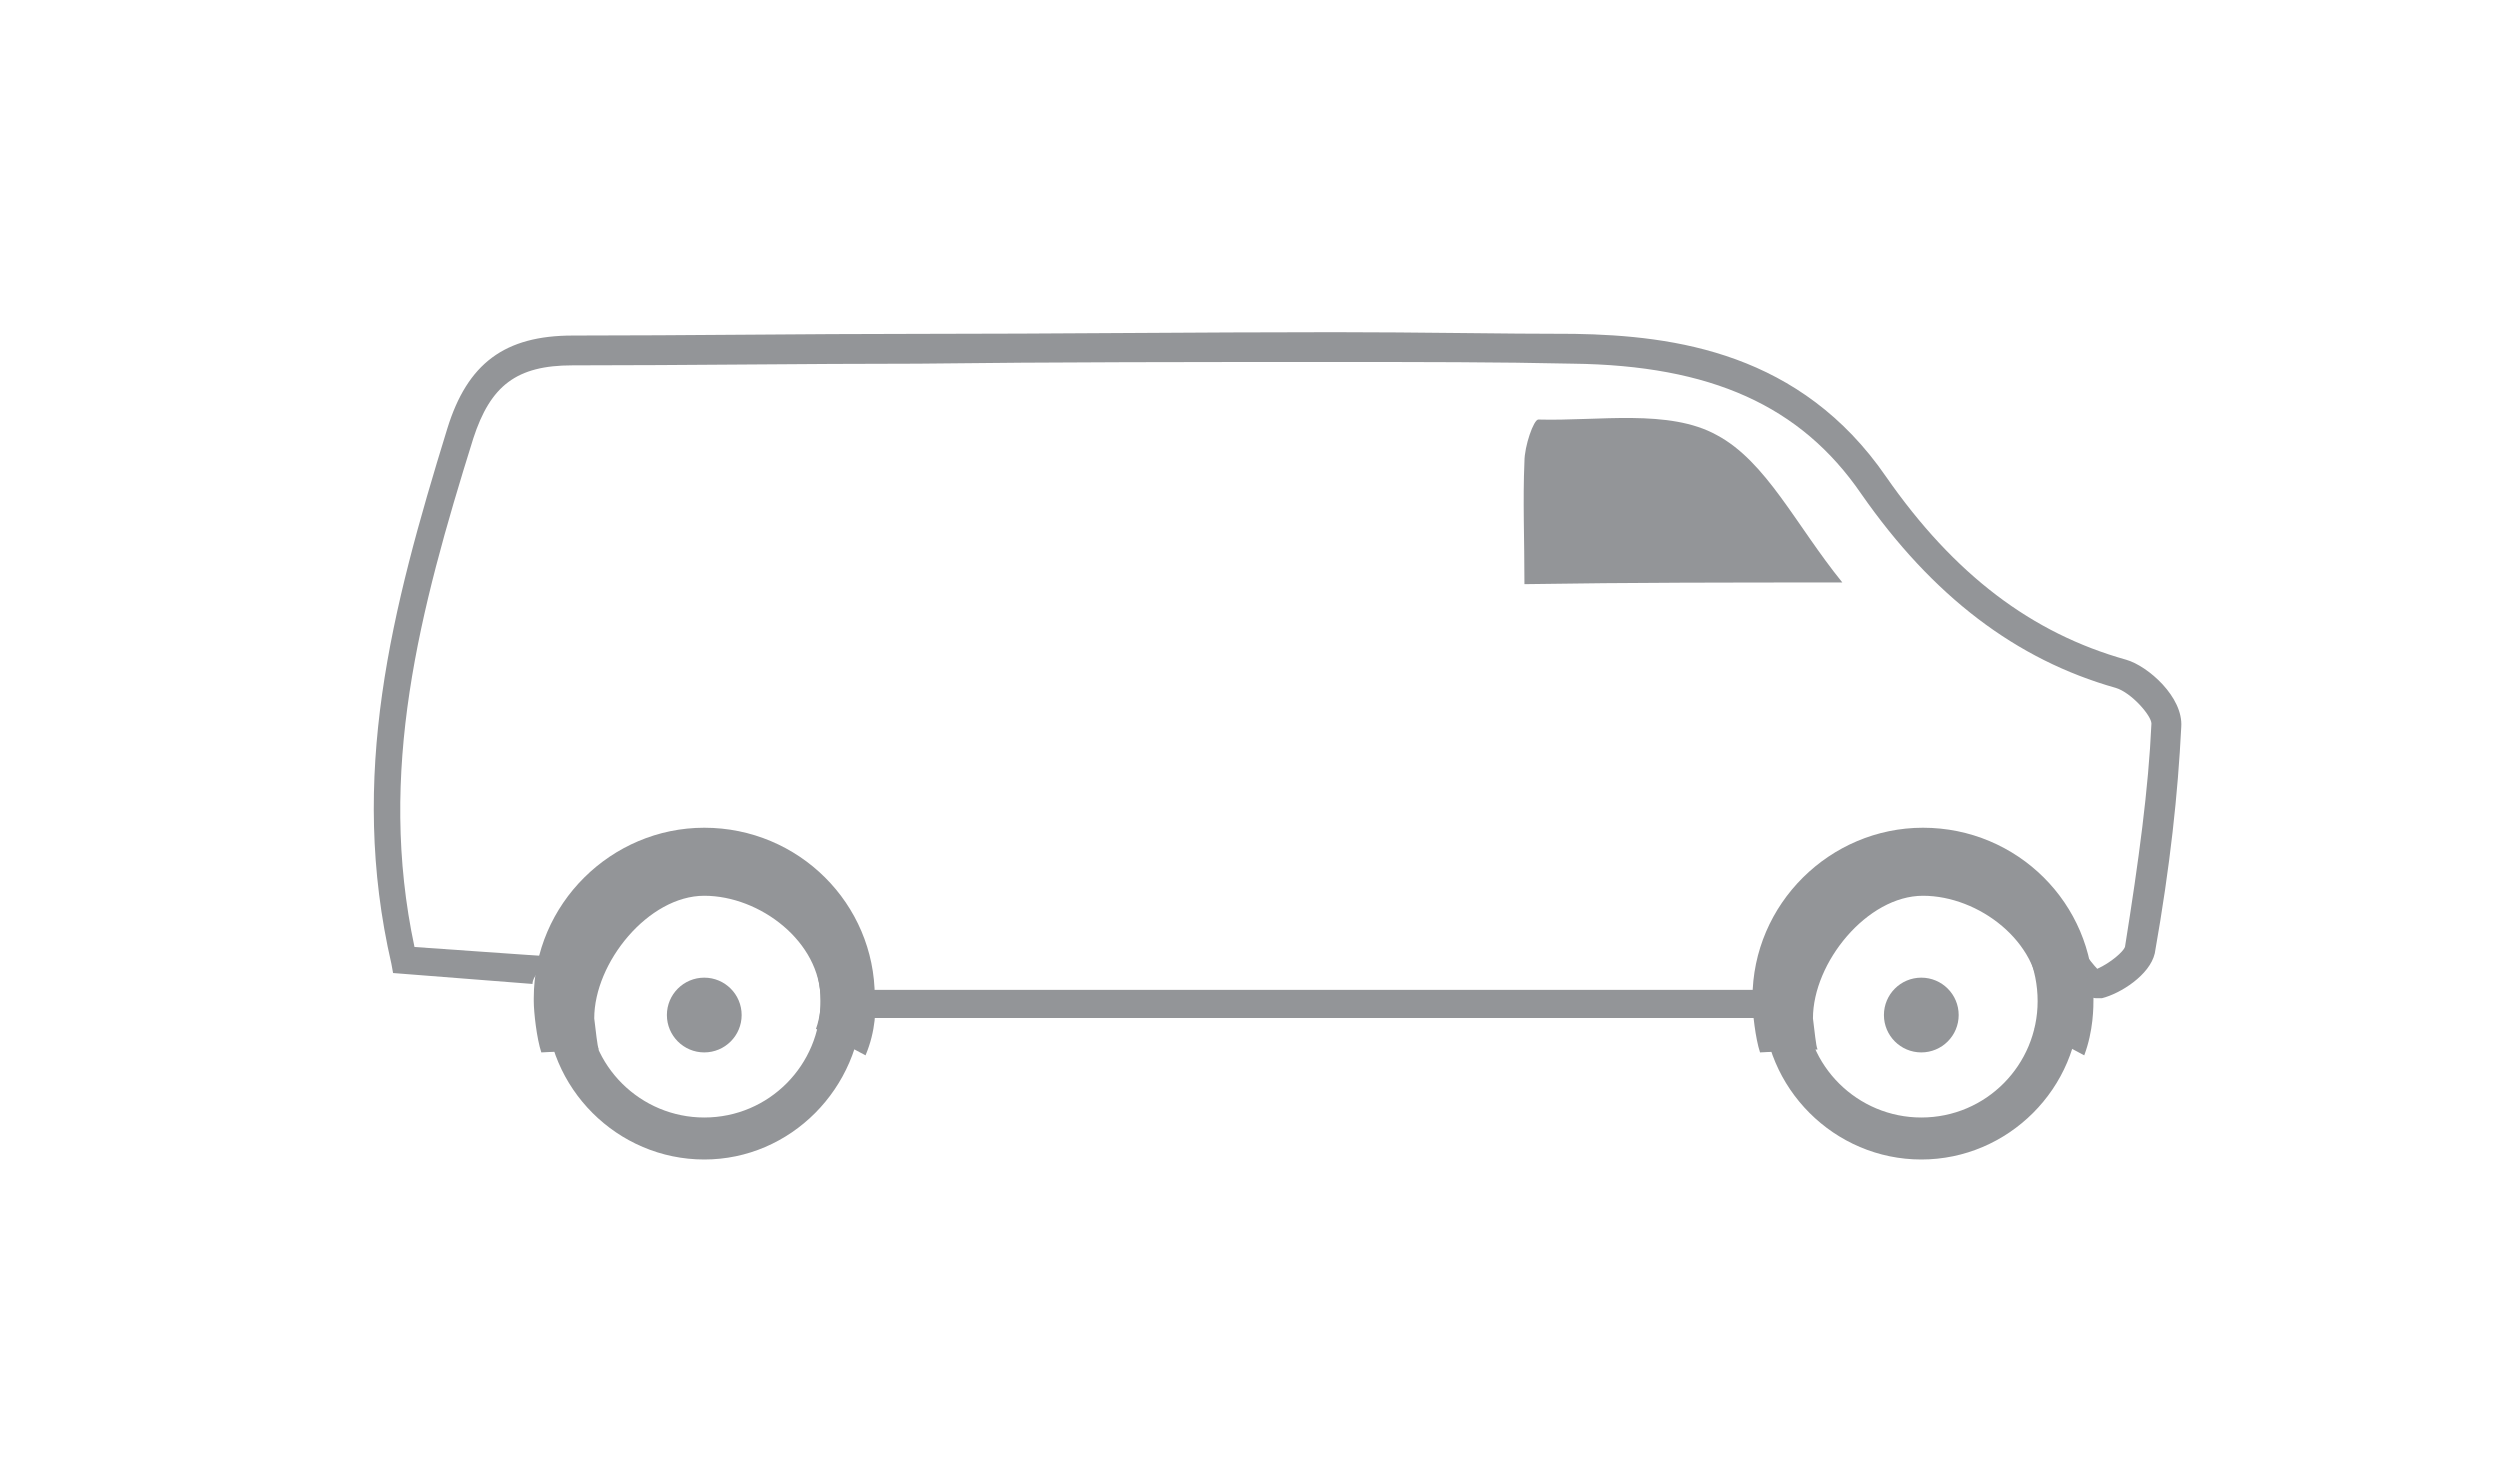 <?xml version="1.0" encoding="utf-8"?>
<!-- Generator: Adobe Illustrator 17.1.0, SVG Export Plug-In . SVG Version: 6.00 Build 0)  -->
<!DOCTYPE svg PUBLIC "-//W3C//DTD SVG 1.1//EN" "http://www.w3.org/Graphics/SVG/1.1/DTD/svg11.dtd">
<svg version="1.1" id="Layer_1" xmlns="http://www.w3.org/2000/svg" xmlns:xlink="http://www.w3.org/1999/xlink" x="0px" y="0px"
	 viewBox="0 247 595.3 347.9" enable-background="new 0 247 595.3 347.9" xml:space="preserve">
<path fill="#939598" d="M496.3,498.3l-11.8-6.3c1.1-3,1.1-5.9,1.1-5.9V485c0-13.7-14.4-24.7-27.7-24.7c-13.3,0-26.2,15.9-26.2,29.2
	c0.4,3,0.7,6.6,1.1,7.4l-13.7,0.7c-1.1-3.3-1.8-9.6-1.8-12.2v-0.7c0-22.5,18.5-40.6,40.6-40.6c22.5,0,40.6,18.1,40.6,40.3
	C498.5,486.9,498.5,492.4,496.3,498.3z"/>
<path fill="#939598" d="M457.5,523.1c-20.7,0-37.7-17-37.7-37.7c0-20.7,17-37.7,37.7-37.7c20.7,0,37.7,17,37.7,37.7
	C495.2,506.1,478.2,523.1,457.5,523.1z M457.5,457.7c-15.5,0-27.7,12.6-27.7,27.7c0,15.5,12.6,27.7,27.7,27.7
	c15.5,0,27.7-12.6,27.7-27.7C485.2,469.9,473,457.7,457.5,457.7z"/>
<circle fill="#939598" cx="457.5" cy="488.7" r="8.9"/>
<path fill="#939598" d="M206.1,498.3l-11.8-6.3c1.1-3,1.1-5.9,1.1-5.9V485c0-13.7-14.4-24.7-27.7-24.7c-13.3,0-26.2,15.9-26.2,29.2
	c0.4,3,0.7,6.6,1.1,7.4l-13.7,0.7c-1.1-3.3-1.8-9.6-1.8-12.2v-0.7c0-22.5,18.5-40.6,40.6-40.6c22.5,0,40.6,18.1,40.6,40.3
	C208.6,486.9,208.6,492.4,206.1,498.3z"/>
<path fill="#939598" d="M167.7,523.1c-20.7,0-37.7-17-37.7-37.7c0-20.7,17-37.7,37.7-37.7s37.7,17,37.7,37.7
	C205,506.1,188.3,523.1,167.7,523.1z M167.7,457.7c-15.5,0-27.7,12.6-27.7,27.7c0,15.5,12.6,27.7,27.7,27.7
	c15.5,0,27.7-12.6,27.7-27.7C195.3,469.9,182.8,457.7,167.7,457.7z"/>
<circle fill="#939598" cx="167.7" cy="488.7" r="8.9"/>
<path fill="#939598" d="M206.4,489.4h213.8c-0.4-2.6-0.4-5.2-0.7-7.8c0,0.4,0,0.7-0.4,1.1H206.8C206.8,485,206.4,487.2,206.4,489.4z
	"/>
<path fill="#939598" d="M506.3,404.1c-22.5-6.3-41-20.3-57.2-43.6c-20.3-29.5-50.2-33.6-74.2-34c-17.7,0-36.6-0.4-57.2-0.4
	c-32.9,0-66.5,0.4-99,0.4c-27.3,0-55,0.4-82.3,0.4c-16.2,0-25.1,6.6-29.9,22.2c-13.3,43.2-23.6,82.7-13.3,127.4l0.4,2.2l33.2,2.6
	c0-2.2,3.3-4.4,3.3-6.6l-31.4-2.2c-8.9-41.7,1.1-79.8,14-121.1c4.1-12.6,10.3-17.4,23.6-17.4c27.3,0,55-0.4,82.3-0.4
	c32.5-0.4,66.1-0.4,99-0.4c20.7,0,39.1,0,56.9,0.4c32.9,0.4,54.3,10,68.7,31c17,24.4,36.9,39.5,60.6,46.2c3.7,1.1,8.5,6.6,8.5,8.5
	c-0.7,15.5-3,32.5-6.3,53.2c-0.4,1.1-3.3,3.7-6.6,5.2c-0.7-0.7-2.2-2.6-3-3.7c0,0,0,0,0-0.4c0.4,3.7,0.7,7,1.5,10.7
	c0.4,0.4,1.1,0.4,1.5,0.4h1.1c4.4-1.1,11.4-5.5,12.6-10.7c3.7-21,5.5-38,6.3-53.9C519.9,413,511.5,405.6,506.3,404.1z"/>
<path fill="#939598" d="M438.7,385.7c-11.1-13.7-18.1-28.8-29.9-35.1c-11.4-6.3-28.1-3.3-42.5-3.7c-1.1,0-3.3,6.3-3.3,10
	c-0.4,9.2,0,18.5,0,29.2C388.9,385.7,411.7,385.7,438.7,385.7z"/>
</svg>
